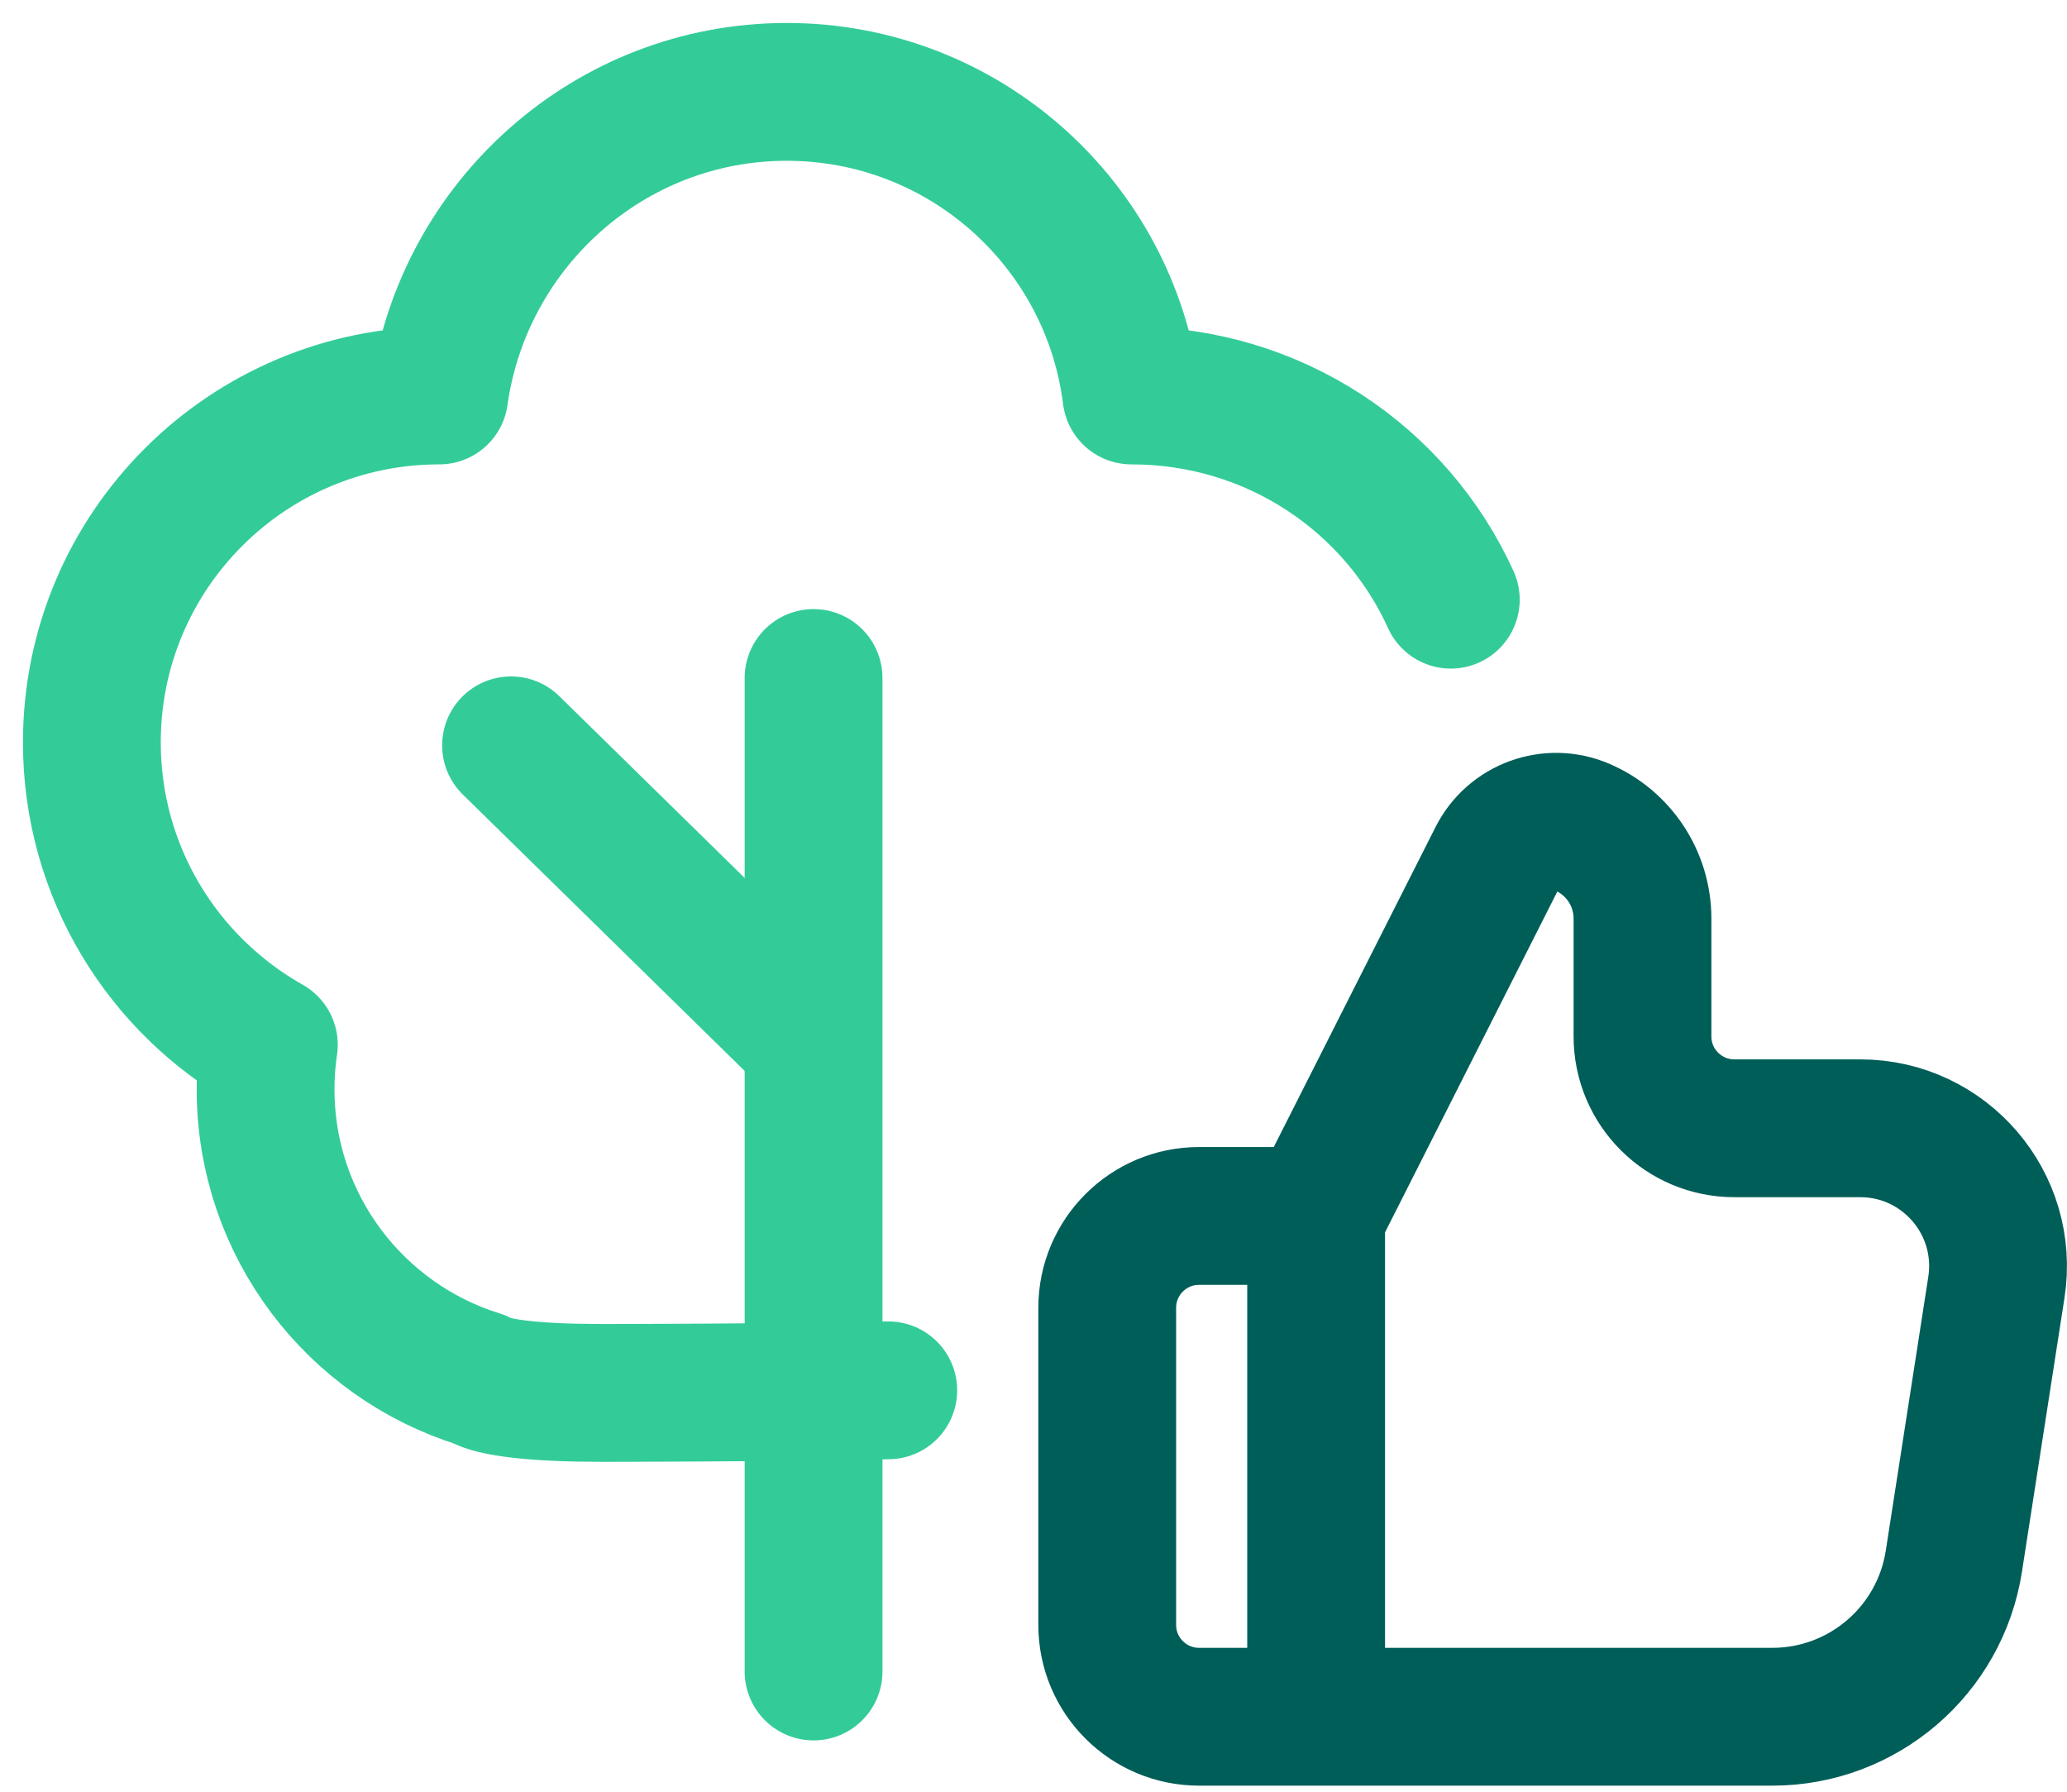 <svg width="45" height="39" viewBox="0 0 45 39" fill="none" xmlns="http://www.w3.org/2000/svg">
<path d="M19.338 30.263C16.48 30.319 13.296 30.319 13.081 30.319C11.674 30.319 10.729 30.21 10.437 30.023C7.74 29.188 5.782 26.678 5.782 23.711C5.782 23.382 5.806 23.058 5.853 22.741C3.553 21.446 2 18.984 2 16.16C2 11.989 5.386 8.608 9.563 8.608C10.087 4.883 13.27 2 17.127 2C20.984 2 24.167 4.883 24.632 8.608C27.743 8.608 30.396 10.432 31.585 13.053" stroke="#33CC99" stroke-width="3" stroke-linecap="round" stroke-linejoin="round"/>
<line x1="1.5" y1="-1.5" x2="23.125" y2="-1.5" transform="matrix(-4.37114e-08 -1 -1 4.37114e-08 16.212 37.883)" stroke="#33CC99" stroke-width="3" stroke-linecap="round" stroke-linejoin="round"/>
<line x1="1.5" y1="-1.5" x2="10.565" y2="-1.5" transform="matrix(-0.714 -0.7 -0.7 0.714 17.619 24.69)" stroke="#33CC99" stroke-width="3" stroke-linecap="round" stroke-linejoin="round"/>
<path d="M28.653 26.467L32.591 18.679C32.934 18.001 33.744 17.705 34.443 18.003V18.003C35.24 18.343 35.758 19.126 35.758 19.993V22.559C35.758 23.664 36.654 24.559 37.758 24.559H40.498C42.339 24.559 43.745 26.201 43.463 28.02L42.537 33.982C42.234 35.931 40.556 37.368 38.584 37.368H28.653M28.653 26.467H26.105C25.001 26.467 24.105 27.363 24.105 28.467V35.368C24.105 36.473 25.001 37.368 26.105 37.368H28.653M28.653 26.467V37.368" stroke="#005E59" stroke-width="3" stroke-linecap="round"/>
</svg>
